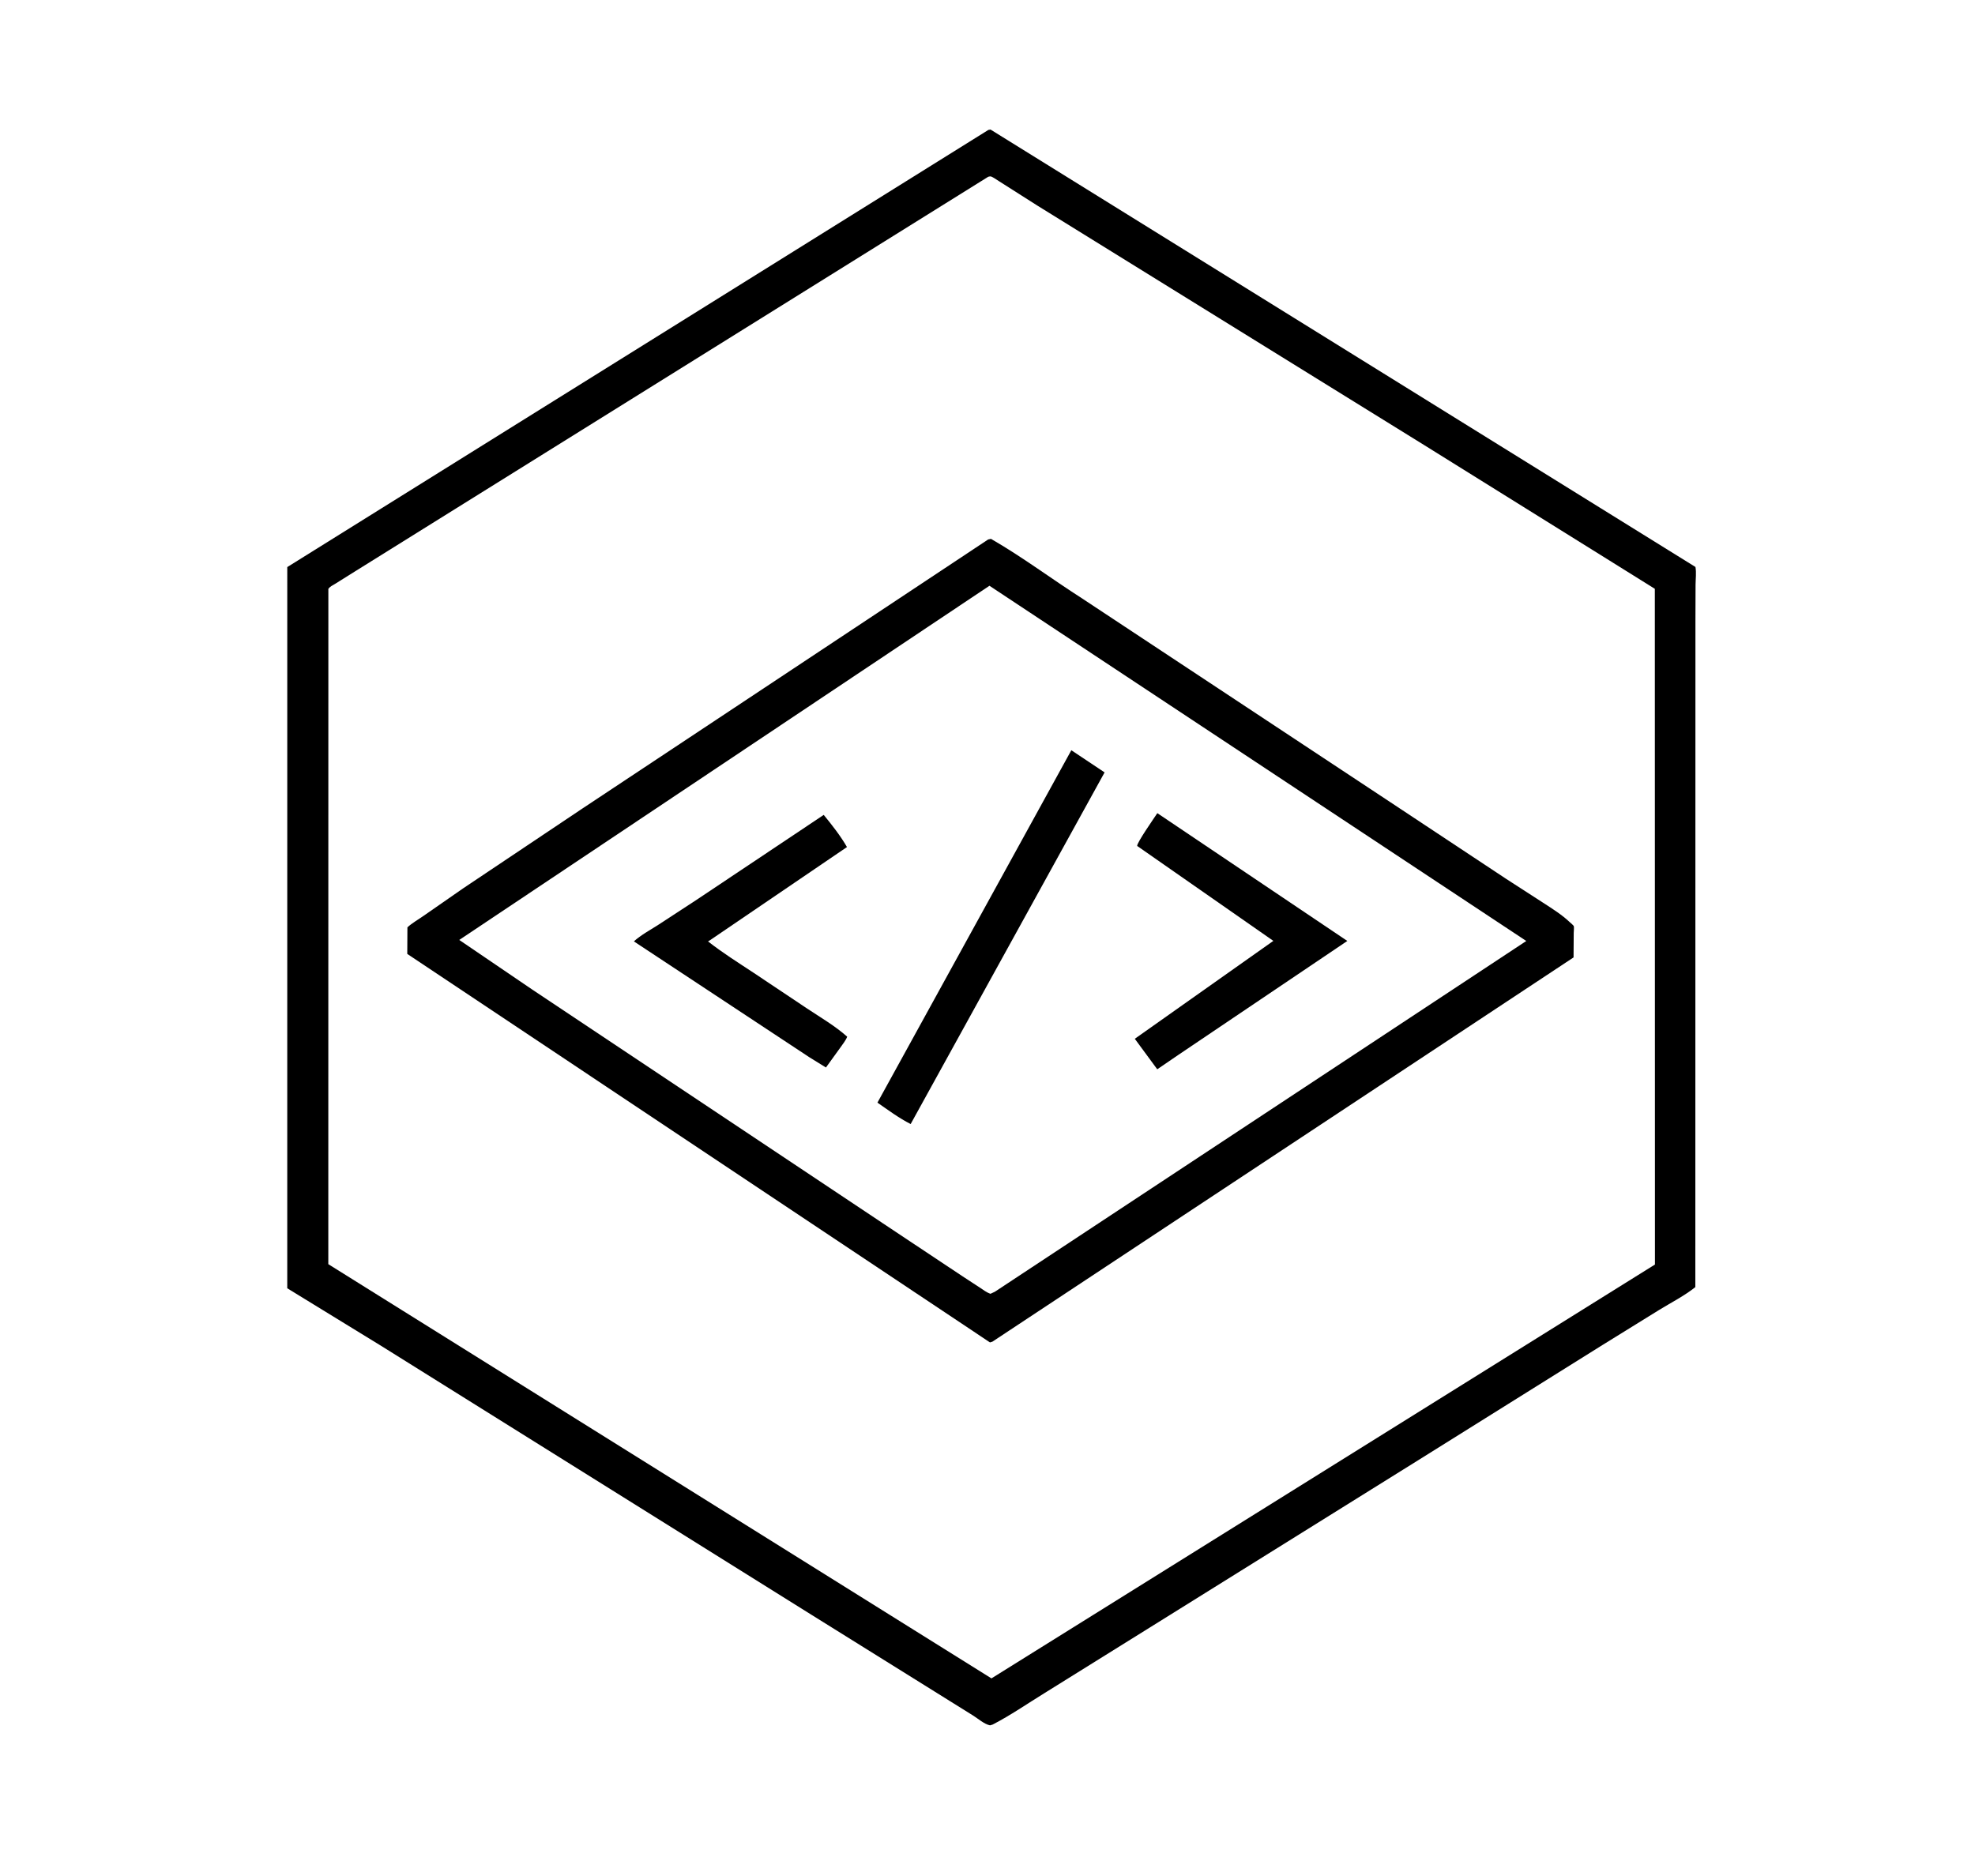 <?xml version="1.0" encoding="utf-8" ?>
<svg xmlns="http://www.w3.org/2000/svg" xmlns:xlink="http://www.w3.org/1999/xlink" width="100" height="95" style="enable-background:new 0 0 112.197 112.197;">
	<path transform="scale(0.098 0.093)" d="M510.649 70.75L511.775 70.546L875.977 308.726C876.499 311.73 876.061 315.298 876.031 318.373L875.967 337.804L875.953 414.837L875.914 700.852C870.311 705.563 863.564 709.193 857.402 713.158L827.892 732.406L732.65 795.164L594.197 886.118L539.592 921.958C530.678 927.734 522.219 933.956 512.863 939.048L511.5 939.469C508.6 938.883 505.227 935.752 502.735 934.114L482.595 920.878L419.261 879.275L197.25 733.046L148.414 701.477L148.422 308.782L510.649 70.75ZM510.583 96.25L235.811 276.718L183.867 310.841L173.317 317.803C172.052 318.643 170.297 319.418 169.61 320.777L169.652 321.181L169.623 688.351L512.245 913.903L855.048 688.554L854.989 320.609L823.245 299.75L735.597 242.204L536.142 112.062L515.954 98.531C515.021 97.95 512.718 96.152 511.771 96.047C511.372 96.003 510.979 96.182 510.583 96.25Z"/>
	<path transform="scale(0.098 0.093)" d="M510.544 293.75L512.005 293.42C528.158 303.205 543.236 315.182 558.934 325.75L718.474 436.894L778.155 478.542L797.253 491.544C802.045 494.832 807.035 498.099 811.147 502.234C811.591 502.68 812.869 503.759 813.108 504.265C813.338 504.753 813.089 507.265 813.084 507.997L812.999 521.326L512.75 730.548L511.492 730.971L210.423 519.423L210.495 504.95C212.923 502.575 216.207 500.653 218.945 498.612L239.289 483.717L300.902 440.25L510.544 293.75ZM511.21 318.954L237.284 511.812L274.942 538.793L456.092 666.072L497.228 694.902L506.201 701.089C507.919 702.262 509.768 703.823 511.75 704.485L514.036 703.355L788.577 512.377L511.21 318.954Z"/>
	<path transform="scale(0.098 0.093)" d="M597.947 442.769L696.109 512.362L608.588 574.553L597.906 582.24L586.309 565.631L657.894 512.32L587.529 460.623C587.409 458.781 596.204 445.583 597.947 442.769Z"/>
	<path transform="scale(0.098 0.093)" d="M425.584 443.722C429.763 449.073 434.357 455.27 437.601 461.225L366.678 512.072L365.81 512.607C373.193 518.726 381.269 524.067 389.138 529.538L417.048 549.186C423.986 554.042 431.561 558.691 437.717 564.498C436.953 566.581 435.375 568.587 434.154 570.445L426.734 581.269L418.235 575.735L327.499 512.592C331.149 509.109 335.976 506.374 340.161 503.544L359.976 489.904L425.584 443.722Z"/>
	<path transform="scale(0.098 0.093)" d="M553.515 408.516L570.703 420.582L470.507 612.048C464.605 608.943 458.747 604.342 453.34 600.4L553.515 408.516Z"/>
</svg>
